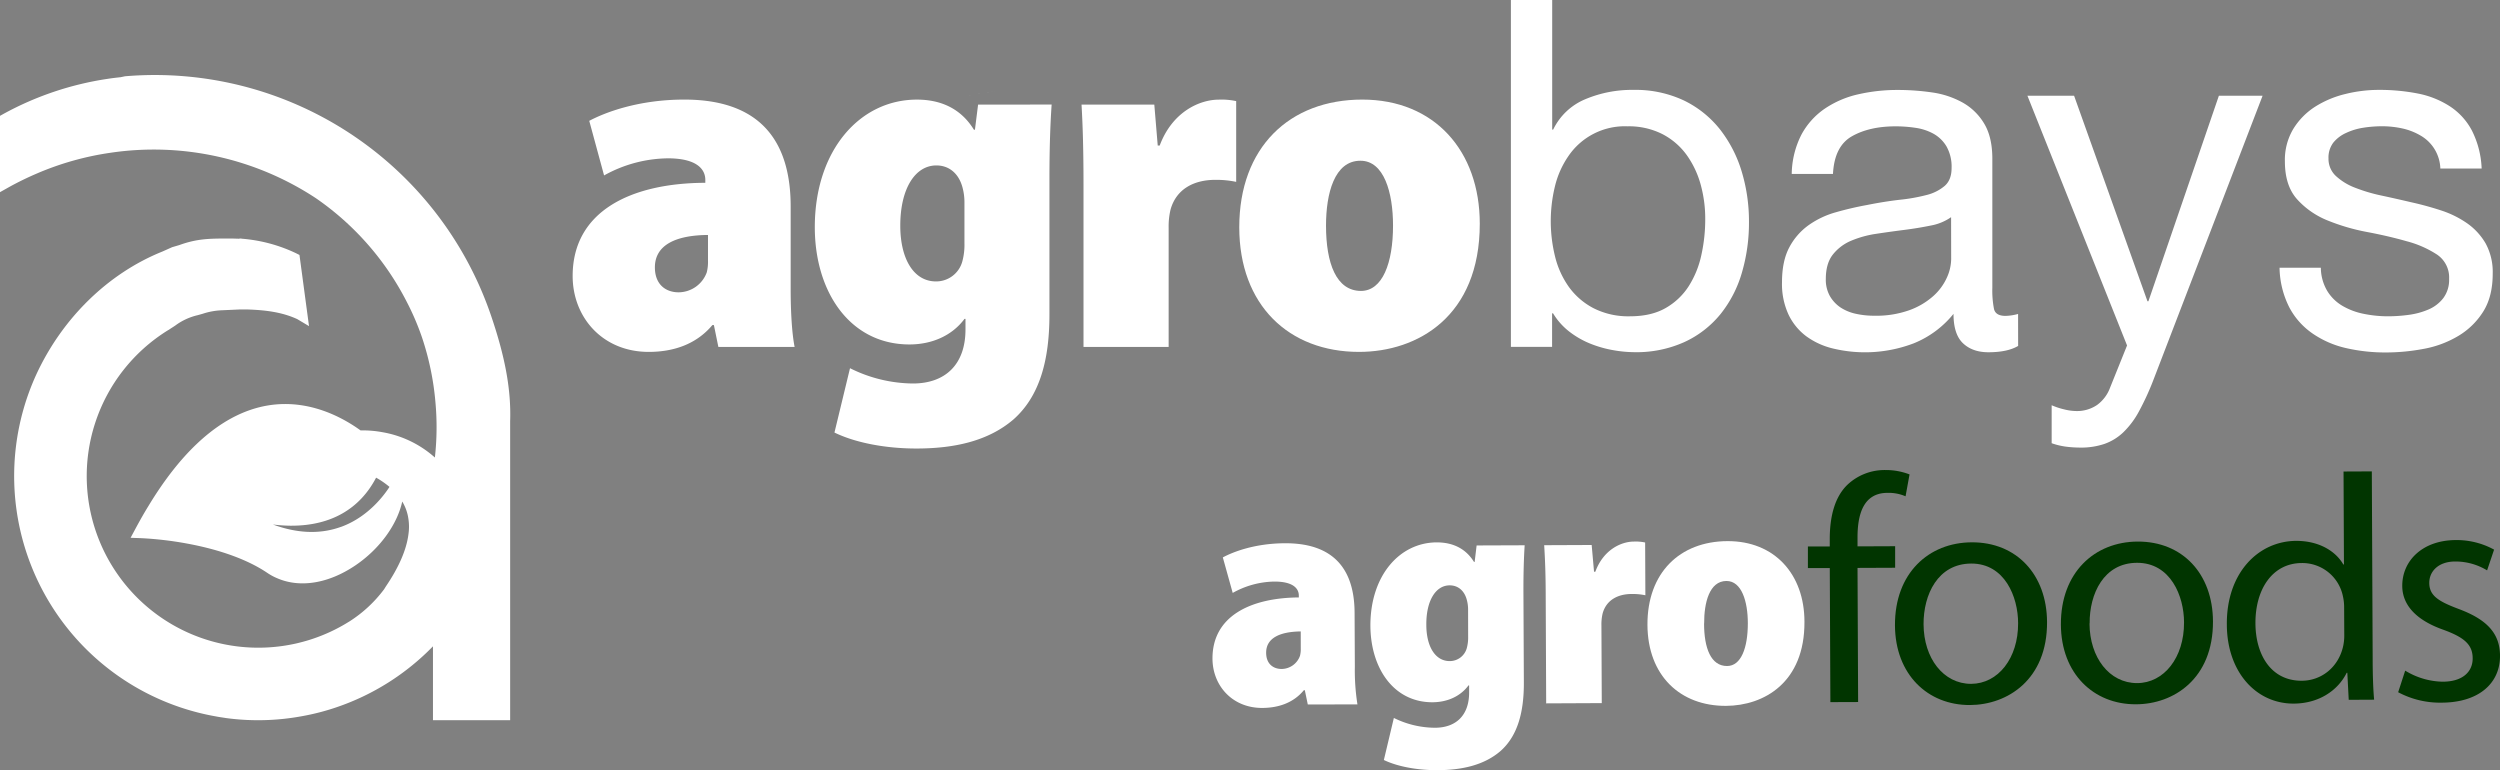 <svg xmlns="http://www.w3.org/2000/svg" viewBox="0 0 964.28 297.09"><rect x="0" y="0" width="964.28" height="297.09" fill="#808080" stroke="none"/><defs><style>.cls-1{fill:#fff;}.cls-2{fill:#013500;}</style></defs><g id="Layer_2" data-name="Layer 2"><g id="Layer_1-2" data-name="Layer 1"><path class="cls-1" d="M277.08,133.81l-1.72-8.43h-.58c-6.21,7.42-15,10.35-24.56,10.35-17.82,0-29.34-13.35-29.34-29.27,0-25.08,22.6-35.86,51.17-35.95V69.4c0-4.24-3.45-8.33-14.45-8.33A51.62,51.62,0,0,0,233,67.67l-5.72-21.06c5.89-3.14,18.77-8.2,36.69-8.2,32.3,0,41,19.49,41,41.23v31.8c0,8.8.48,17.1,1.52,22.37Zm-4-43.18c-12.34.09-20.48,3.81-20.48,12.5,0,6.58,4.15,9.62,9.17,9.62a11.65,11.65,0,0,0,10.84-7.7,16.42,16.42,0,0,0,.47-4.5Z"/><path class="cls-1" d="M405.63,40.33c-.47,6.9-.85,15.66-.85,29.13v51.87c0,17-3.49,31.23-13.85,40.43C381.22,170.1,368.17,173,353.46,173c-11.63,0-23.29-2.12-31.6-6.16l6-24.82a55.27,55.27,0,0,0,24.24,5.9c12.42,0,20.3-7.24,20.3-20.84V123h-.38c-4.93,6.62-12.78,9.86-21.23,9.86-22.9,0-36.51-20.21-36.51-45.24,0-29.54,17.28-49.2,39.38-49.2,9.86,0,17.3,3.94,22,11.63h.38l1.22-9.71ZM372,77.88a21.76,21.76,0,0,0-.64-5.14c-1.35-5.64-5.13-8.93-10.19-8.93-8.17,0-13.92,8.91-13.92,23.23,0,12.83,5.19,21.51,13.75,21.51a10.46,10.46,0,0,0,10.17-7.68,24.47,24.47,0,0,0,.83-7Z"/><path class="cls-1" d="M417.92,71.35c0-13.37-.28-22.72-.76-31h28.07l1.32,15.79h.76c4.85-13,15.36-17.71,22.83-17.71a27.11,27.11,0,0,1,6.67.57V70.15a37.37,37.37,0,0,0-8.05-.78c-8.11,0-15,3.42-17.26,11.44a28.15,28.15,0,0,0-.74,7v46H417.92Z"/><path class="cls-1" d="M570.77,86.29c0,35.8-24,49.44-46.59,49.44-27,0-46.18-18-46.18-48.08,0-30.76,19.31-49.24,47.46-49.24C553.27,38.41,570.77,58.17,570.77,86.29ZM511.46,87c0,14.65,4,25.21,13.49,25.21,8.27,0,12.36-10.72,12.36-25.21,0-12.75-3.49-25-12.54-25C514.66,61.94,511.46,74.73,511.46,87Z"/><path class="cls-1" d="M598.7,0V50h.37a23.92,23.92,0,0,1,12.37-11.72A46.32,46.32,0,0,1,630,34.67a43.82,43.82,0,0,1,19.58,4.12,40,40,0,0,1,13.87,11.15,49.53,49.53,0,0,1,8.34,16.21,66.41,66.41,0,0,1,2.81,19.49,68.35,68.35,0,0,1-2.72,19.49,45.91,45.91,0,0,1-8.24,16,38.86,38.86,0,0,1-13.87,10.77,44.92,44.92,0,0,1-19.4,3.94,47.78,47.78,0,0,1-8-.75,43.8,43.8,0,0,1-8.72-2.44,33.81,33.81,0,0,1-8.15-4.59,25.65,25.65,0,0,1-6.47-7.21h-.37v12.93H582.77V0ZM656,71.31a35.94,35.94,0,0,0-5.43-11.53,26.72,26.72,0,0,0-9.37-8.06,28.6,28.6,0,0,0-13.4-3,26.3,26.3,0,0,0-22.87,11.52A35,35,0,0,0,599.73,72,56.89,56.89,0,0,0,599.82,99a34.19,34.19,0,0,0,5.35,11.72,27.25,27.25,0,0,0,9.46,8.15A29.59,29.59,0,0,0,628.69,122q8.23,0,13.77-3.19a25.6,25.6,0,0,0,8.9-8.43,36.56,36.56,0,0,0,4.87-12,63.72,63.72,0,0,0,1.5-13.87A49.39,49.39,0,0,0,656,71.31Z"/><path class="cls-1" d="M778.42,133.43q-4.12,2.43-11.43,2.44c-4.13,0-7.4-1.16-9.84-3.47s-3.66-6.09-3.66-11.34a38,38,0,0,1-15.27,11.34,52.73,52.73,0,0,1-31.3,2,28.88,28.88,0,0,1-10.21-4.69,22.49,22.49,0,0,1-6.84-8.34,28,28,0,0,1-2.53-12.46q0-8.23,2.81-13.49a24.62,24.62,0,0,1,7.4-8.53,33.92,33.92,0,0,1,10.5-5,123.72,123.72,0,0,1,12.09-2.82q6.55-1.31,12.46-2A68.88,68.88,0,0,0,743,75.24a17.19,17.19,0,0,0,7.12-3.56q2.63-2.34,2.63-6.84a15.91,15.91,0,0,0-2-8.43,13.48,13.48,0,0,0-5.06-4.87,20.38,20.38,0,0,0-6.94-2.25,51.61,51.61,0,0,0-7.59-.56q-10.11,0-16.86,3.84T707,67.09H691.09a34.37,34.37,0,0,1,3.75-15.18,28.51,28.51,0,0,1,9-10,37.89,37.89,0,0,1,12.84-5.52,67.46,67.46,0,0,1,15.46-1.69,90,90,0,0,1,13,.94,34.07,34.07,0,0,1,11.71,3.83,22.43,22.43,0,0,1,8.43,8.13c2.12,3.49,3.19,8,3.19,13.65V111a37.08,37.08,0,0,0,.65,8.23q.66,2.61,4.41,2.61a19.29,19.29,0,0,0,4.87-.75ZM752.56,83.77A19.9,19.9,0,0,1,744.69,87q-4.87,1-10.22,1.68t-10.77,1.5a39.85,39.85,0,0,0-9.75,2.7,17.7,17.7,0,0,0-7,5.31q-2.71,3.45-2.71,9.42a12.85,12.85,0,0,0,1.59,6.62,13.34,13.34,0,0,0,4.12,4.39,17.63,17.63,0,0,0,5.91,2.42,32.73,32.73,0,0,0,7.12.74,37.92,37.92,0,0,0,13.49-2.14,28.26,28.26,0,0,0,9.18-5.41,21.21,21.21,0,0,0,5.25-7.08,17.8,17.8,0,0,0,1.69-7.18Z"/><path class="cls-1" d="M830.52,146.74a103.15,103.15,0,0,1-5.53,12,32.64,32.64,0,0,1-6,8,20.26,20.26,0,0,1-7.31,4.49,28,28,0,0,1-9.27,1.41,44.35,44.35,0,0,1-5.63-.37,26.91,26.91,0,0,1-5.43-1.32V156.3a27,27,0,0,0,4.78,1.59,19.93,19.93,0,0,0,4.59.65,13.68,13.68,0,0,0,8.15-2.34,14.35,14.35,0,0,0,5-6.65l6.56-16.3L782,36.92h18l28.3,79.27h.37l27.18-79.27h16.86Z"/><path class="cls-1" d="M897.61,112.16a16.83,16.83,0,0,0,5.9,5.81,26.33,26.33,0,0,0,8.25,3.09,46.77,46.77,0,0,0,9.46.94,59.09,59.09,0,0,0,7.87-.56,29,29,0,0,0,7.59-2.06A14.27,14.27,0,0,0,942.4,115a11.71,11.71,0,0,0,2.25-7.4A10.63,10.63,0,0,0,940,98.2a39.92,39.92,0,0,0-11.71-5.15q-7-2-15.27-3.56A79,79,0,0,1,897.7,85,31.76,31.76,0,0,1,886,76.84q-4.69-5.25-4.69-14.62a23.21,23.21,0,0,1,3.28-12.56A26.83,26.83,0,0,1,893,41.14a38.68,38.68,0,0,1,11.62-4.88,53.52,53.52,0,0,1,12.83-1.59,76.23,76.23,0,0,1,15.18,1.41A35,35,0,0,1,944.93,41a25.13,25.13,0,0,1,8.52,9.37A35.4,35.4,0,0,1,957.2,65H941.27a15.21,15.21,0,0,0-7.68-12.74,23.86,23.86,0,0,0-7-2.72,36.28,36.28,0,0,0-7.78-.84,46.75,46.75,0,0,0-7.21.56,24.22,24.22,0,0,0-6.65,2A13.48,13.48,0,0,0,900,55a9.48,9.48,0,0,0-1.87,6.09,9,9,0,0,0,2.9,6.84,23,23,0,0,0,7.41,4.5,64.3,64.3,0,0,0,10.12,3q5.63,1.21,11.24,2.53a120.73,120.73,0,0,1,11.71,3.19,38.16,38.16,0,0,1,10.12,5,24.36,24.36,0,0,1,7.13,7.78,23,23,0,0,1,2.71,11.62q0,8.8-3.65,14.62a28.65,28.65,0,0,1-9.56,9.37,39.89,39.89,0,0,1-13.31,5,78.36,78.36,0,0,1-14.71,1.41,67.77,67.77,0,0,1-15.36-1.69A37.45,37.45,0,0,1,892,128.65a28.21,28.21,0,0,1-9-10.12,35,35,0,0,1-3.75-15.27h15.93A17.84,17.84,0,0,0,897.61,112.16Z"/><polyline class="cls-1" points="357.33 39.16 382.16 35.48 382.76 35.39 384.05 35.2 384.06 35.2"/><line class="cls-1" x1="426.92" y1="168.26" x2="426.54" y2="175.56"/><path class="cls-1" d="M189.41,121.76A137,137,0,0,0,48.23,29.42l-1.71.36c-1.69.18-3.4.38-5.06.64A120.5,120.5,0,0,0,1.33,43.94L0,44.68V74.12L3.78,72c3.35-1.84,6.83-3.53,10.4-5.06a112.34,112.34,0,0,1,28.32-8,113.63,113.63,0,0,1,79.39,17.54,108.45,108.45,0,0,1,35,39.94,99.82,99.82,0,0,1,5.88,13.73A107.18,107.18,0,0,1,167.94,155a105.48,105.48,0,0,1-.2,21.47,40.75,40.75,0,0,0-20.37-9.79,41.74,41.74,0,0,0-6.29-.66c-.69,0-1.35,0-2,0-8.2-5.92-24-14.23-42.5-7.92-14.21,4.86-27.48,17.41-39.44,37.26-1.53,2.48-3.06,5.17-4.83,8.46l-1.94,3.61,4.11.15A134.51,134.51,0,0,1,72,209.63C84.93,212,95.69,215.94,103.15,221a21.52,21.52,0,0,0,3.91,2.09c8.79,3.76,19.73,1.94,30-5,9.38-6.34,16.12-15.7,18.09-24.64a17.54,17.54,0,0,1,2.38,6.7,19.94,19.94,0,0,1,0,6c-.76,5.93-3.7,12.7-8.76,20.14l-.62,1a50.62,50.62,0,0,1-13.31,12.37l-.18.1a65.78,65.78,0,0,1-15.49,7.11c-1.56.48-3.12.89-4.7,1.27A66.18,66.18,0,0,1,64.87,127.33l.35-.18.11-.1c.81-.54,1.56-1,2.27-1.48a23.37,23.37,0,0,1,8.64-4l1.92-.54a27,27,0,0,1,7.31-1.35l6.87-.31c1.07,0,2.2,0,3.3,0,6.21.23,12.83.87,19,3.71l4.55,2.71-3.68-27.45-1.23-.62a59.47,59.47,0,0,0-20.91-5.64,2.75,2.75,0,0,0-1.22,0C91.11,92.06,90,92,89,92H88.4c-7.38,0-12.26,0-19.24,2.53l-2.76.81-3.78,1.69C41.71,105.45,24.08,122.65,14,144.45A94.13,94.13,0,0,0,83.29,276.33c.87.18,1.77.31,2.66.44l1.28.2a92.71,92.71,0,0,0,29.14-.71A90.39,90.39,0,0,0,130,272.73a94.09,94.09,0,0,0,37-23.44v28.5h29.77V168.71c0-1.74,0-3.53,0-5.29v-.92C197.18,150.46,194.9,137.86,189.41,121.76ZM132.13,203a7.41,7.41,0,0,1-.79.28l-.46.16c-7.79,2.65-16.38,2.27-25.61-1.13a59.62,59.62,0,0,0,6.62.46h.56c15.08,0,26.28-6.39,32.62-18.53a33.43,33.43,0,0,1,5.16,3.56C148.29,190.82,142.28,199.1,132.13,203Z"/><path class="cls-1" d="M504.43,271.73l-1.14-5.5h-.38c-4,4.86-9.77,6.8-16,6.83-11.63.05-19.19-8.63-19.24-19-.07-16.38,14.65-23.48,33.3-23.62v-.73c0-2.76-2.28-5.42-9.45-5.39a33.7,33.7,0,0,0-16.05,4.38L471.66,215c3.84-2.07,12.23-5.41,23.93-5.46,21.08-.1,26.83,12.6,26.89,26.79l.1,20.76a84.57,84.57,0,0,0,1,14.6Zm-2.72-28.18c-8.06.1-13.36,2.55-13.34,8.22,0,4.3,2.74,6.27,6,6.26a7.61,7.61,0,0,0,7.05-5.07,10.61,10.61,0,0,0,.3-2.93Z"/><path class="cls-1" d="M588.08,210.32c-.28,4.51-.51,10.23-.47,19l.16,33.87c.05,11.06-2.19,20.4-8.93,26.43-6.31,5.48-14.83,7.41-24.43,7.45-7.59,0-15.21-1.32-20.64-3.93l3.86-16.22a36,36,0,0,0,15.84,3.78c8.11,0,13.23-4.79,13.19-13.66v-2.67h-.25c-3.19,4.33-8.31,6.47-13.83,6.5-15,.06-23.89-13.09-24-29.43-.08-19.29,11.14-32.17,25.57-32.24,6.44,0,11.3,2.53,14.39,7.54h.25l.76-6.35Zm-21.82,24.62a14.24,14.24,0,0,0-.44-3.36c-.89-3.67-3.37-5.81-6.67-5.8-5.34,0-9.07,5.86-9,15.21,0,8.38,3.45,14,9,14a6.81,6.81,0,0,0,6.61-5,15.84,15.84,0,0,0,.52-4.6Z"/><path class="cls-1" d="M596.2,230.54c0-8.73-.25-14.83-.59-20.25l18.32-.08.91,10.31h.5c3.13-8.53,10-11.61,14.86-11.63a17.41,17.41,0,0,1,4.35.36l.09,20.35a24.17,24.17,0,0,0-5.26-.49c-5.29,0-9.8,2.28-11.23,7.52a18.38,18.38,0,0,0-.46,4.57l.13,30-21.44.1Z"/><path class="cls-1" d="M696,239.85c.11,23.37-15.56,32.34-30.27,32.41-17.63.08-30.2-11.63-30.29-31.25-.09-20.08,12.47-32.21,30.84-32.29C684.47,208.64,696,221.49,696,239.85Zm-38.72.62c0,9.57,2.66,16.45,8.88,16.42,5.4,0,8-7,8-16.5,0-8.32-2.36-16.33-8.27-16.3C659.33,224.12,657.27,232.47,657.31,240.47Z"/><path class="cls-2" d="M706,270.82l-.23-51.72-8.44,0,0-8.31,8.43,0v-2.85c0-8.44,1.79-16.14,6.85-21a20.9,20.9,0,0,1,14.61-5.64,25.21,25.21,0,0,1,9.31,1.69L735,191.43a16.45,16.45,0,0,0-6.95-1.33c-9.3,0-11.62,8.24-11.58,17.42v3.22l14.51-.06,0,8.31-14.51.06.23,51.73Z"/><path class="cls-2" d="M789.57,239.94c.1,22.2-15.24,31.94-29.75,32-16.25.07-28.83-11.78-28.91-30.76-.09-20.09,13-31.94,29.62-32C777.77,209.1,789.49,221.58,789.57,239.94Zm-47.63.83c.06,13.15,7.67,23,18.34,23,10.42-.05,18.19-9.88,18.13-23.4,0-10.17-5.19-23.05-18.09-23S741.89,229.36,741.94,240.77Z"/><path class="cls-2" d="M853.57,239.65c.1,22.2-15.23,32-29.75,32-16.25.07-28.83-11.78-28.91-30.76-.09-20.09,13-31.93,29.62-32C841.78,208.82,853.49,221.29,853.57,239.65Zm-47.62.83c.06,13.15,7.67,23,18.33,23,10.42,0,18.19-9.88,18.13-23.4,0-10.17-5.19-23-18.09-23S805.9,229.07,806,240.48Z"/><path class="cls-2" d="M914.84,181.82l.33,72.56c0,5.34.17,11.41.56,15.5l-9.8.05-.54-10.42h-.25c-3.32,6.72-10.61,11.83-20.41,11.88-14.51.06-25.73-12.17-25.81-30.4-.22-20,12.13-32.31,26.77-32.37,9.18,0,15.4,4.27,18.15,9.1h.25l-.16-35.85Zm-10.68,52.52a19.36,19.36,0,0,0-.52-4.59,16,16,0,0,0-15.81-12.58c-11.28.05-17.94,10-17.88,23.27.06,12.16,6.06,22.18,17.84,22.13,7.32,0,14-4.9,15.94-13.1a19.09,19.09,0,0,0,.48-4.71Z"/><path class="cls-2" d="M927.71,258.67a28.61,28.61,0,0,0,14.41,4.27c7.94,0,11.64-4,11.62-9,0-5.21-3.13-8.05-11.21-11-10.81-3.79-15.92-9.73-15.95-16.92-.05-9.67,7.73-17.65,20.63-17.71A30,30,0,0,1,962,212L959.3,220a23.43,23.43,0,0,0-12.3-3.42c-6.45,0-10,3.77-10,8.23,0,5,3.63,7.18,11.46,10.12,10.43,3.92,15.79,9.11,15.83,18,.05,10.55-8.1,18-22.37,18.09A34.28,34.28,0,0,1,925,267Z"/></g></g></svg>